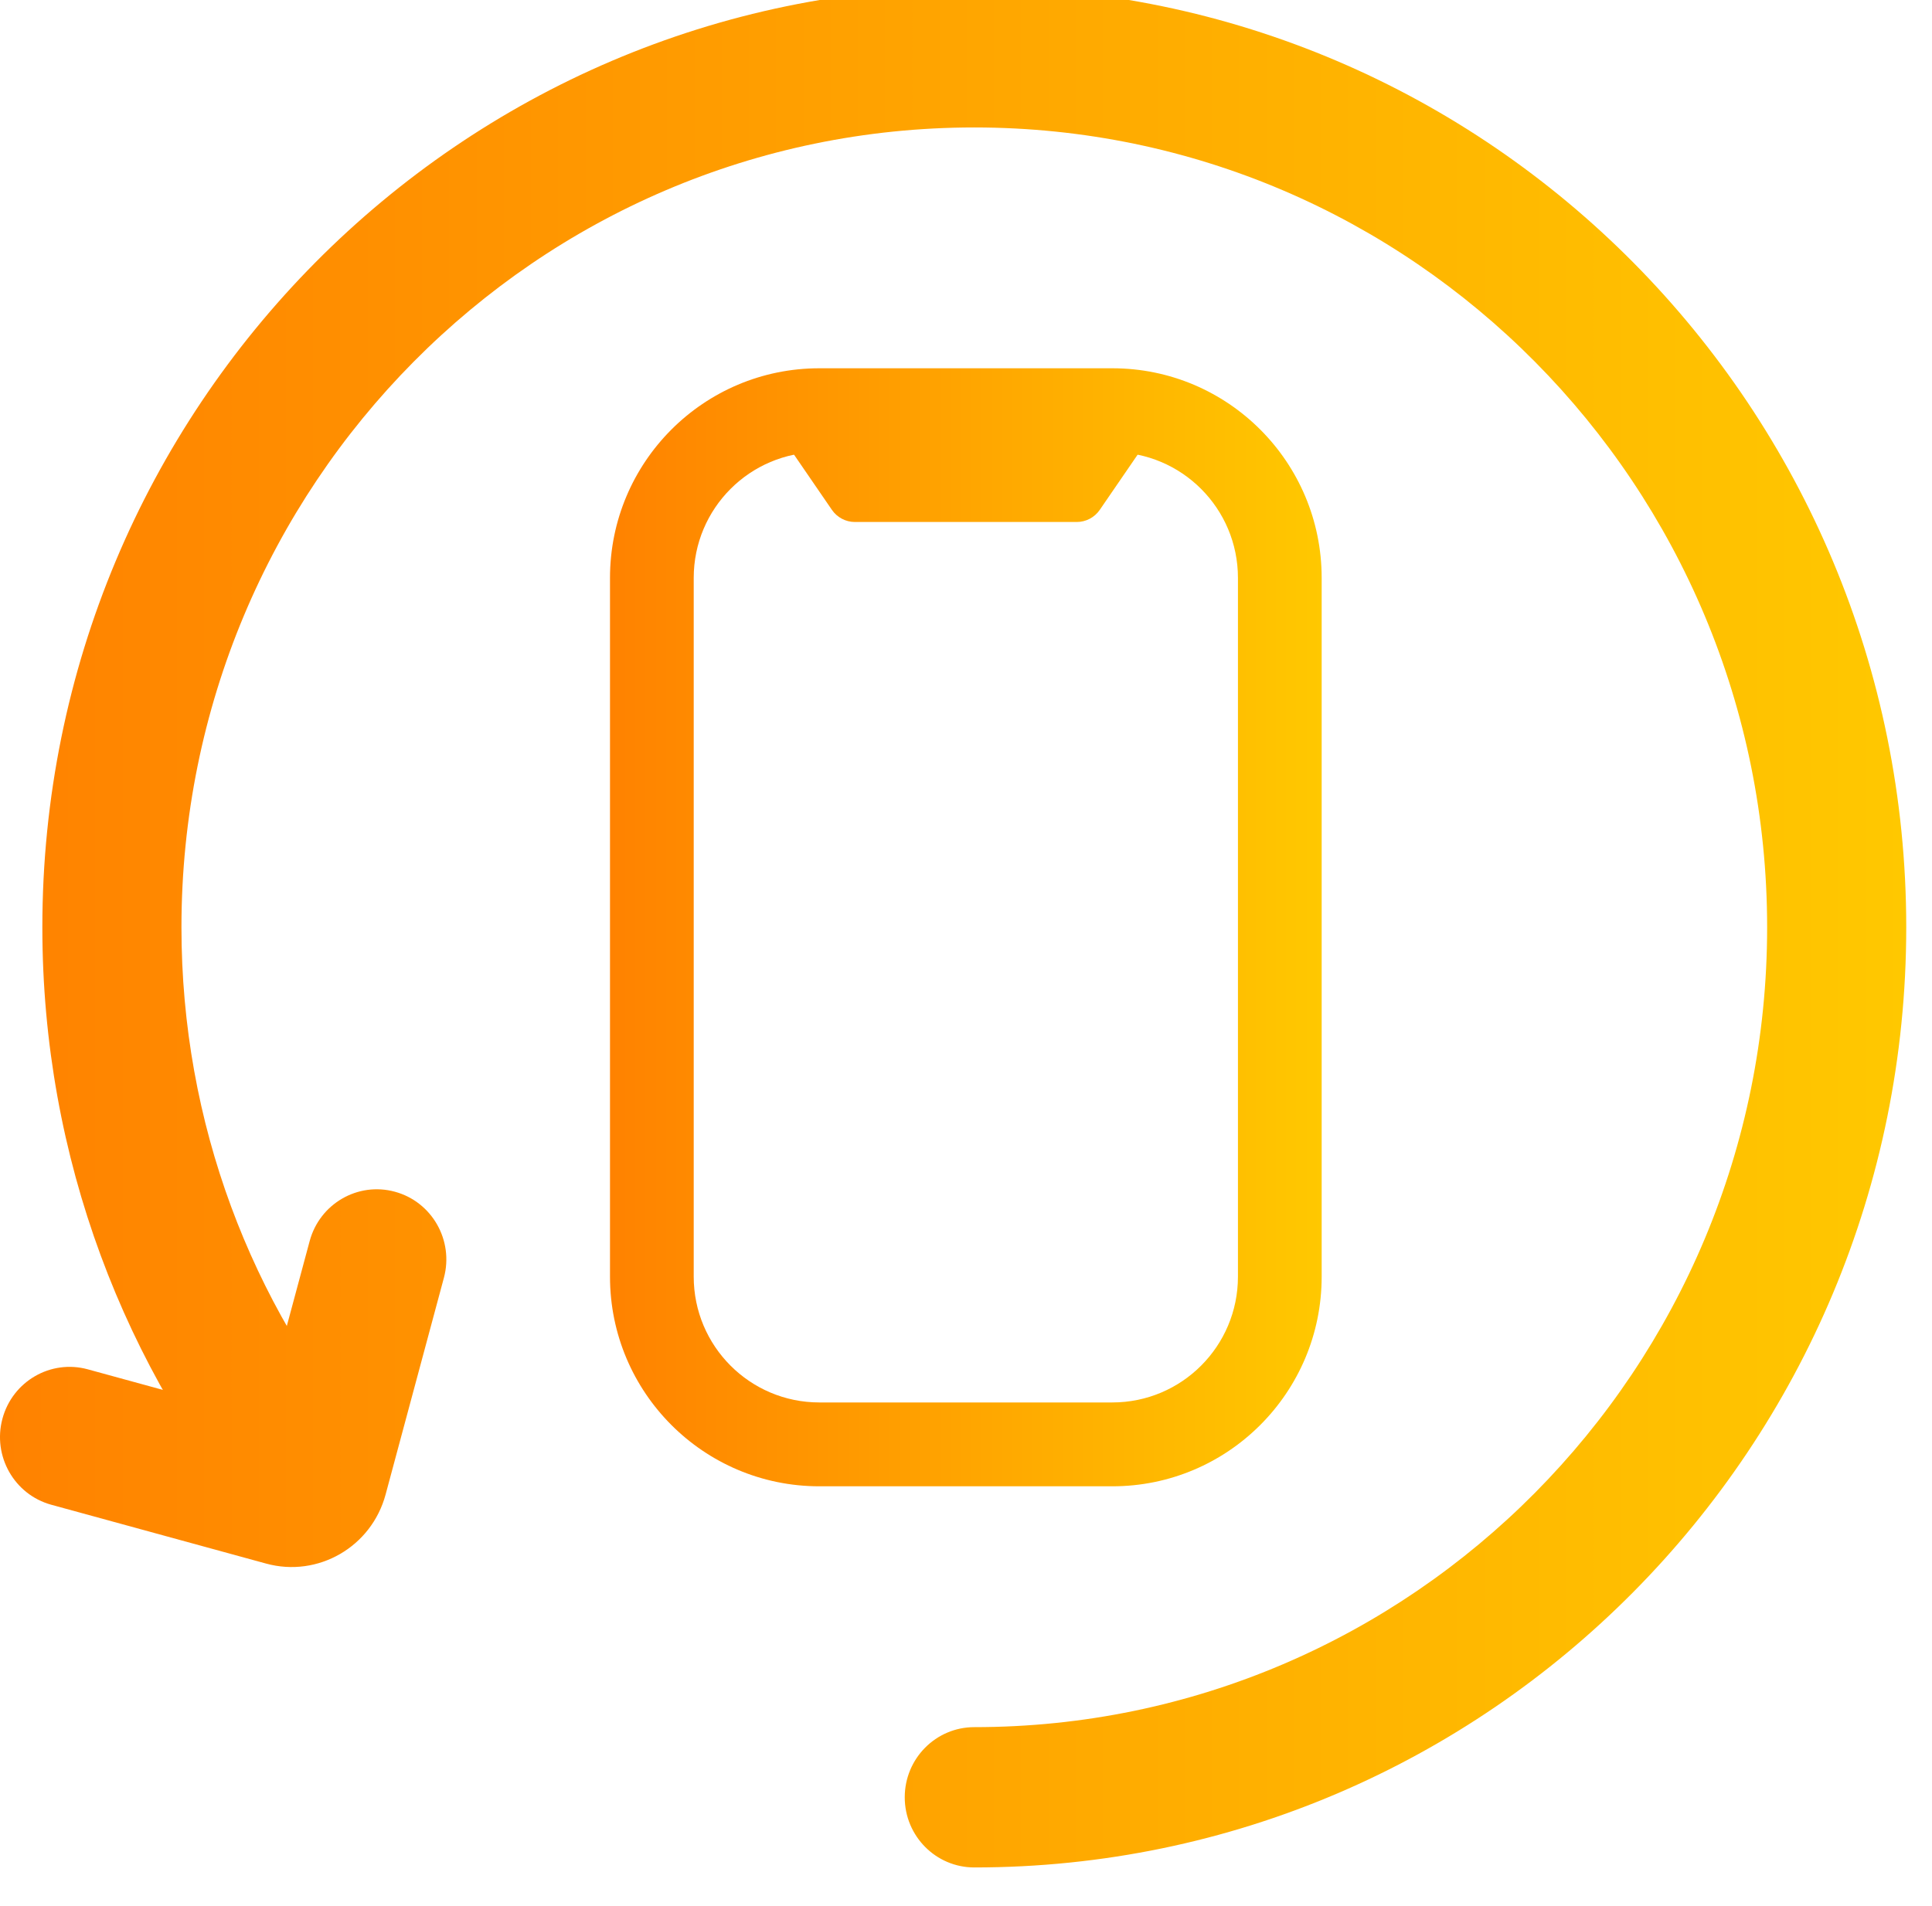 <svg width="75" height="74" viewBox="0 0 75 74" fill="none" xmlns="http://www.w3.org/2000/svg">
    <g transform="rotate(90, 37.5, 37)">
        <path fill-rule="evenodd" clip-rule="evenodd" d="M5.449 36.678C5.449 53.676 19.354 67.456 36.507 67.456C44.134 67.456 51.113 64.735 56.52 60.215L60.033 64.343C53.681 69.653 45.468 72.856 36.507 72.856C16.345 72.856 -7.79876e-07 56.658 -1.65325e-06 36.678C-2.52663e-06 16.697 16.345 0.5 36.507 0.5C56.669 0.5 73.013 16.697 73.013 36.678C73.013 38.169 71.794 39.378 70.289 39.378C68.784 39.378 67.565 38.169 67.565 36.678C67.565 19.68 53.66 5.9 36.507 5.9C19.354 5.9 5.449 19.68 5.449 36.678Z" fill="url(#paint0_linear_3751_26971)"/>
        <path fill-rule="evenodd" clip-rule="evenodd" d="M46.776 59.166C47.17 57.727 48.666 56.877 50.118 57.268L58.532 59.531C60.565 60.078 61.766 62.154 61.214 64.169L58.93 72.507C58.536 73.946 57.039 74.796 55.587 74.405C54.135 74.014 53.277 72.531 53.671 71.092L55.527 64.318L48.691 62.479C47.239 62.088 46.381 60.605 46.776 59.166Z" fill="url(#paint1_linear_3751_26971)"/>
        <path fill-rule="evenodd" clip-rule="evenodd" d="M22.94 50.82C18.444 50.82 14.8 47.182 14.8 42.694L14.8 31.319C14.8 26.831 18.444 23.193 22.94 23.193L50.073 23.193C54.569 23.193 58.213 26.831 58.213 31.319L58.213 42.694C58.213 47.182 54.569 50.82 50.073 50.82L22.94 50.82ZM18.056 42.694C18.056 45.387 20.242 47.57 22.94 47.57L50.073 47.57C52.77 47.57 54.957 45.387 54.957 42.694L54.957 31.319C54.957 28.626 52.77 26.443 50.073 26.443L22.94 26.443C20.242 26.443 18.056 28.626 18.056 31.319L18.056 42.694Z" fill="url(#paint2_linear_3751_26971)"/>
        <path d="M20.299 42.205L18.128 43.694C17.408 44.188 16.428 43.674 16.428 42.802L16.428 31.211C16.428 30.339 17.408 29.825 18.128 30.319L20.299 31.808C20.593 32.01 20.769 32.344 20.769 32.701L20.769 41.312C20.769 41.669 20.593 42.002 20.299 42.205Z" fill="url(#paint3_linear_3751_26971)"/>
    </g>
    <defs>
        <linearGradient id="paint0_linear_3751_26971" x1="36.507" y1="74.5" x2="36.507" y2="0.5" gradientUnits="userSpaceOnUse">
            <stop stop-color="#FF8200"/>
            <stop offset="1" stop-color="#FFC800"/>
        </linearGradient>
        <linearGradient id="paint1_linear_3751_26971" x1="36.507" y1="74.5" x2="36.507" y2="0.5" gradientUnits="userSpaceOnUse">
            <stop stop-color="#FF8200"/>
            <stop offset="1" stop-color="#FFC800"/>
        </linearGradient>
        <linearGradient id="paint2_linear_3751_26971" x1="36.507" y1="50.82" x2="36.507" y2="23.193" gradientUnits="userSpaceOnUse">
            <stop stop-color="#FF8200"/>
            <stop offset="1" stop-color="#FFC800"/>
        </linearGradient>
        <linearGradient id="paint3_linear_3751_26971" x1="36.507" y1="50.82" x2="36.507" y2="23.193" gradientUnits="userSpaceOnUse">
            <stop stop-color="#FF8200"/>
            <stop offset="1" stop-color="#FFC800"/>
        </linearGradient>
    </defs>
</svg>
